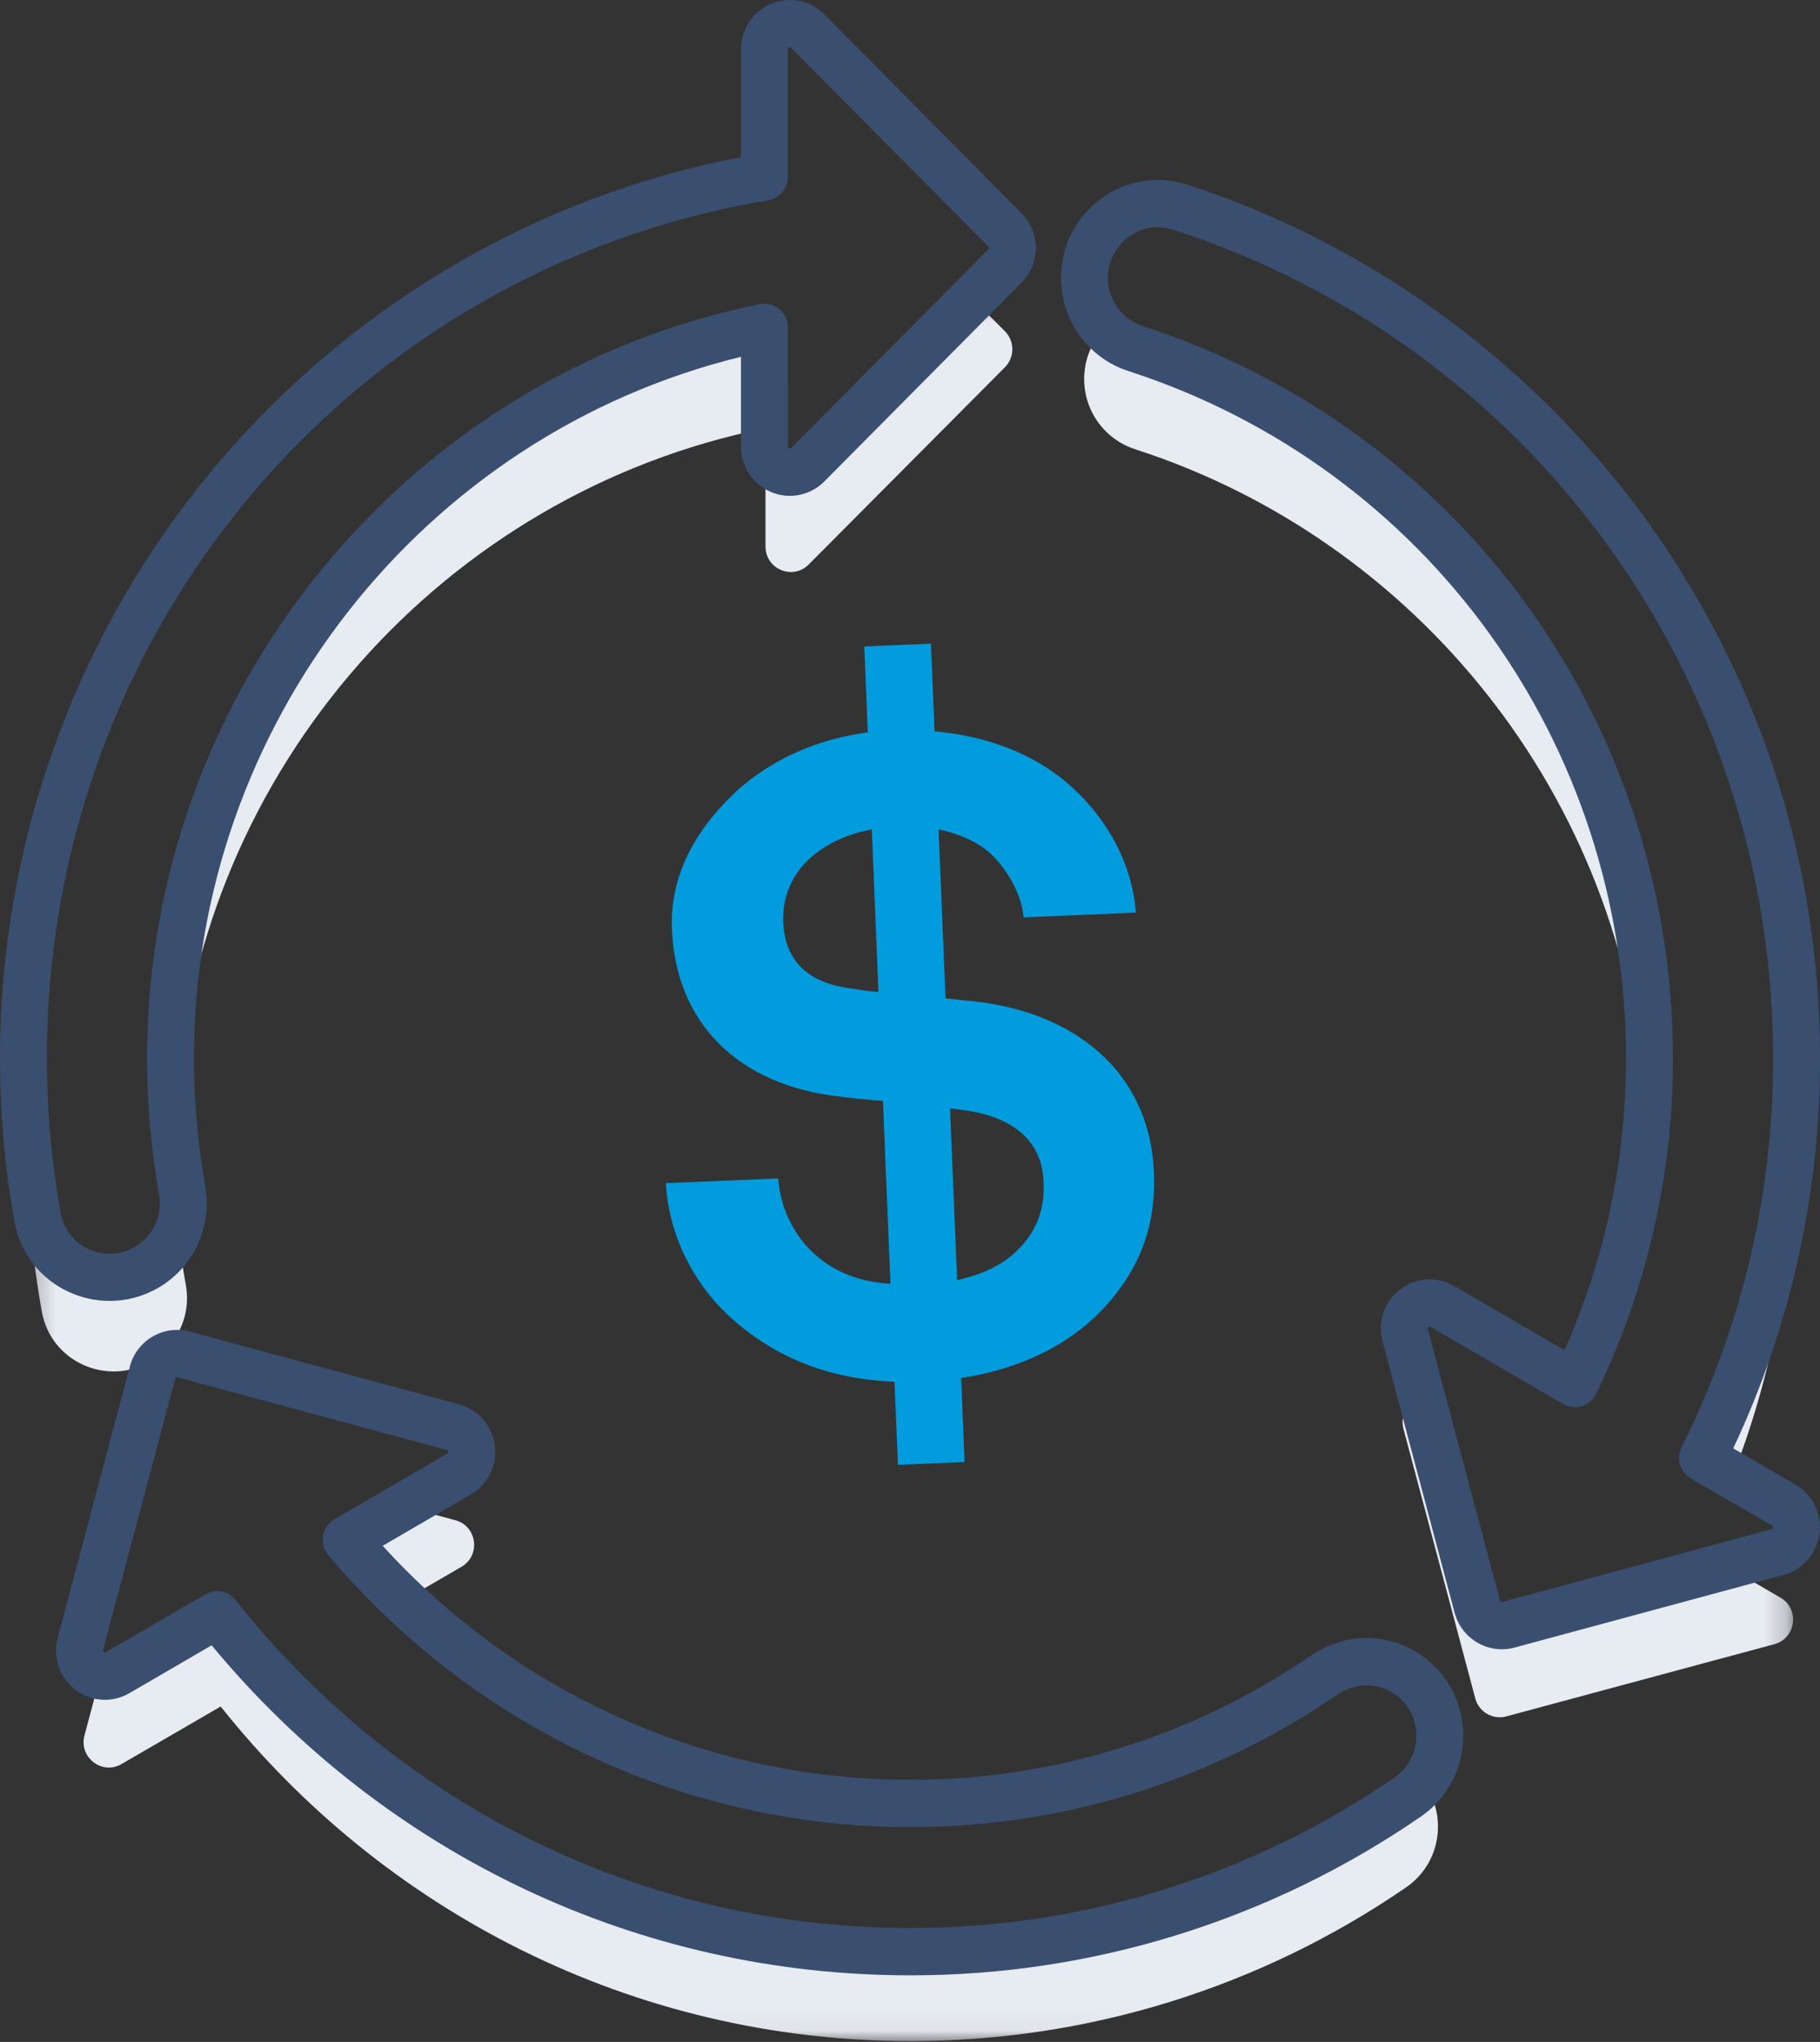 <svg xmlns="http://www.w3.org/2000/svg" xmlns:xlink="http://www.w3.org/1999/xlink" width="82" height="92" viewBox="0 0 82 92">
    <rect x="0" y="0" width="82" height="92" fill="#333333" stroke="none"/>
    <defs>
        <path id="3x0nycnxoa" d="M0.25 0.41L79.788 0.41 79.788 78.961 0.25 78.961z"/>
    </defs>
    <g fill="none" fill-rule="evenodd">
        <g transform="translate(1 13)">
            <mask id="26v35ei0db" fill="#fff">
                <use xlink:href="#3x0nycnxoa"/>
            </mask>
            <path fill="#E7EBF2" d="M5.775 48.344c.153-.088.295-.187.428-.294.093-.138.215-.253.358-.338.679-.744 1-1.775.813-2.804-.149-.826-.267-1.661-.352-2.497-.285.522-.71.97-1.247 1.28-1.961 1.138-4.484.004-4.888-2.235C.6 39.867.41 38.264.318 36.655c-.185 3.162.007 6.336.569 9.454.404 2.239 2.927 3.374 4.888 2.235zm56.563 19.05c-6.577 4.514-14.356 6.922-22.318 6.915-12.568 0-23.783-5.897-31.076-15.074l-4.467 2.593c-.244.144-.533.191-.81.13l-.861 3.236c-.263.985.792 1.797 1.67 1.287l4.467-2.593c7.294 9.177 18.51 15.074 31.077 15.074 7.962.007 15.741-2.401 22.318-6.915 1.76-1.203 1.903-3.657.506-5.076-.155.157-.325.3-.506.423zm16.88-8.411l-3.094-1.796-9.258 2.493c-.607.163-1.234-.198-1.397-.808v-.001l-2.375-8.906c-.588.13-1.044.732-.86 1.418l3.235 12.141c.163.611.788.974 1.396.81l12.078-3.253c.98-.264 1.155-1.588.275-2.098zm-3.647-6.77l1.627.945c1.716-4.526 2.593-9.33 2.589-14.172 0-.781-.021-1.559-.066-2.33-.312 5.415-1.724 10.712-4.15 15.557zM50.147 7.242c12.648 4.085 22.01 15.602 22.964 29.414.054-.767.08-1.542.08-2.323 0-14.835-9.69-27.432-23.044-31.744-.51-.166-.974-.453-1.351-.837-1.28 1.307-1.262 3.407.037 4.692.37.367.82.64 1.314.798zM33.49 6.293V1.64C18.316 4.697 6.847 18.194 6.847 34.333c0 .78.027 1.555.08 2.322C7.97 21.56 19.052 9.2 33.492 6.293h-.001zm-15.902 52.58l2.204-1.28c.879-.51.706-1.833-.275-2.097l-2.82-.76-1.97 1.144c.891 1.055 1.847 2.055 2.86 2.992zM33.49 11.624c0 1.022 1.226 1.532 1.946.81l8.843-8.889c.443-.446.443-1.172 0-1.617L42.769.41l-7.333 7.372c-.72.722-1.946.212-1.946-.81v4.653z" mask="url(#26v35ei0db)"/>
        </g>
        <path fill="#3A4E6F" d="M79.884 68.825c-.007.06-.038.069-.064.073l-12.132 3.278c-.037.01-.096-.022-.106-.062l-3.25-12.229c-.008-.027-.017-.057.03-.093.015-.014.034-.022.052-.022.019 0 .032.01.045.016l5.972 3.475c.505.294 1.15.122 1.442-.386.013-.023.025-.045.036-.068 2.29-4.709 3.475-9.886 3.465-15.13 0-15.103-9.598-28.358-23.88-32.984-.938-.299-1.575-1.176-1.575-2.167-.003-.733.345-1.424.936-1.852.57-.426 1.308-.55 1.983-.33 16.177 5.225 27.049 20.227 27.049 37.333 0 6.146-1.388 12.042-4.123 17.528-.252.505-.07 1.12.415 1.403l3.663 2.13c.022.014.051.03.043.087zm1.013-1.932l-2.807-1.636c2.588-5.492 3.923-11.499 3.91-17.578 0-8.923-2.79-17.424-8.064-24.583-5.097-6.917-12.36-12.166-20.454-14.78-1.317-.431-2.76-.194-3.872.637-1.139.827-1.81 2.158-1.804 3.573-.002 1.917 1.23 3.614 3.042 4.195 13.405 4.34 22.41 16.781 22.41 30.955 0 4.58-.93 9-2.77 13.159l-4.974-2.895c-.771-.45-1.735-.387-2.44.161-.708.546-1.018 1.468-.786 2.334l3.25 12.228c.153.572.516 1.05 1.026 1.346.505.297 1.106.377 1.67.224l12.133-3.278c.858-.23 1.496-.962 1.61-1.851.12-.89-.307-1.766-1.08-2.212v.001zm-18.077 13.2c-6.43 4.424-14.036 6.786-21.82 6.776-11.868 0-22.944-5.386-30.388-14.779-.326-.41-.902-.52-1.353-.258l-4.49 2.612c-.02.014-.049.03-.096-.007-.046-.035-.037-.067-.03-.093l3.251-12.227c.01-.04.068-.072.106-.061l12.132 3.275c.027.007.057.015.065.074.008.058-.021.075-.043.086l-5.088 2.963c-.505.293-.678.943-.388 1.452.032.055.07.109.111.159 6.56 7.79 16.113 12.257 26.21 12.257 6.87.008 13.58-2.073 19.257-5.97.746-.51 1.678-.556 2.432-.117.685.4 1.096 1.086 1.125 1.882.032.786-.344 1.534-.993 1.974v.001zm.925-5.702c-1.463-.851-3.254-.774-4.677.2-5.327 3.657-11.625 5.608-18.069 5.6-9.036 0-17.656-3.827-23.756-10.544l3.968-2.31c.773-.447 1.2-1.32 1.083-2.21-.114-.89-.752-1.623-1.612-1.853L8.548 59.997c-.564-.154-1.166-.075-1.672.222-.506.293-.874.778-1.025 1.346L2.6 73.795c-.232.866.079 1.787.787 2.333.705.547 1.668.61 2.439.161l3.71-2.158C17.374 83.592 28.789 89 40.999 89c8.21.011 16.23-2.481 23.011-7.147 1.25-.852 1.974-2.296 1.913-3.817-.052-1.513-.876-2.892-2.179-3.646h.001zM2.112 47.676c0-19.247 13.669-35.5 32.503-38.652.51-.085.884-.528.884-1.05V2.22c0-.027 0-.06.054-.082.012-.006.026-.01.04-.01.026 0 .042.017.054.028l8.882 8.952c.034.035.034.09 0 .126l-8.882 8.95c-.019.019-.043.041-.094.019-.054-.023-.054-.056-.054-.08V14.75c0-.586-.472-1.064-1.054-1.066-.071 0-.141.008-.211.02C18.236 16.939 6.625 31.223 6.625 47.677c0 2.061.184 4.13.544 6.154.163.936-.275 1.874-1.092 2.348-.641.377-1.426.413-2.096.093-.655-.297-1.12-.902-1.247-1.613-.414-2.304-.622-4.64-.622-6.98v-.002zm2.827 10.938c.76 0 1.517-.198 2.193-.59 1.59-.925 2.436-2.751 2.118-4.572-.341-1.906-.513-3.839-.513-5.776 0-15.003 10.291-28.088 24.647-31.6v4.045c0 .9.534 1.705 1.36 2.05.822.345 1.769.155 2.398-.481l8.882-8.952c.857-.863.857-2.272 0-3.135L37.142.65c-.63-.635-1.576-.826-2.399-.482-.824.342-1.361 1.152-1.359 2.05v4.862C24.267 8.818 15.94 13.679 9.852 20.839 1.84 30.266-1.538 42.824.654 55.039c.245 1.395 1.156 2.58 2.437 3.164.588.276 1.219.41 1.849.41h-.001z"/>
        <path fill="#009CDE" d="M43.508 50.03l-.705-.095.319 7.74c1.185-.258 2.154-.715 2.865-1.496.63-.693 1.09-1.546 1.033-2.921-.087-2.122-1.728-2.97-3.512-3.229zm-4.23-12.664c-1.103.214-2.198.677-2.987 1.503-.634.651-1.048 1.587-1.004 2.668.079 1.914 1.31 2.78 3.05 2.999.414.066.83.132 1.242.156l-.3-7.326zm10.607 21.401c-1.615 1.82-3.92 2.915-6.582 3.32l.156 3.787-3.003.126-.155-3.745c-2.6-.1-5.022-.873-7.116-2.661-1.706-1.43-3.034-3.665-3.185-6.286l5.062-.212c.1 1.412.768 2.636 1.665 3.432.985.874 2.154 1.243 3.393 1.314l-.338-8.24c-.662-.055-1.366-.108-2.029-.206-4.472-.52-7.306-3.279-7.48-7.523-.09-2.205.863-4.08 2.284-5.6 1.538-1.69 3.795-2.91 6.541-3.275l-.158-3.871L41.943 29l.163 3.954c2.315.195 4.408.983 5.99 2.333 1.708 1.47 2.907 3.546 3.083 5.831l-5.06.214c-.083-.998-.705-2.097-1.392-2.776-.602-.6-1.483-.98-2.44-1.19l.314 7.617 1.406.149c4.225.489 7.791 3.007 7.984 7.71.108 2.622-.807 4.453-2.106 5.925z"/>
    </g>
</svg>
